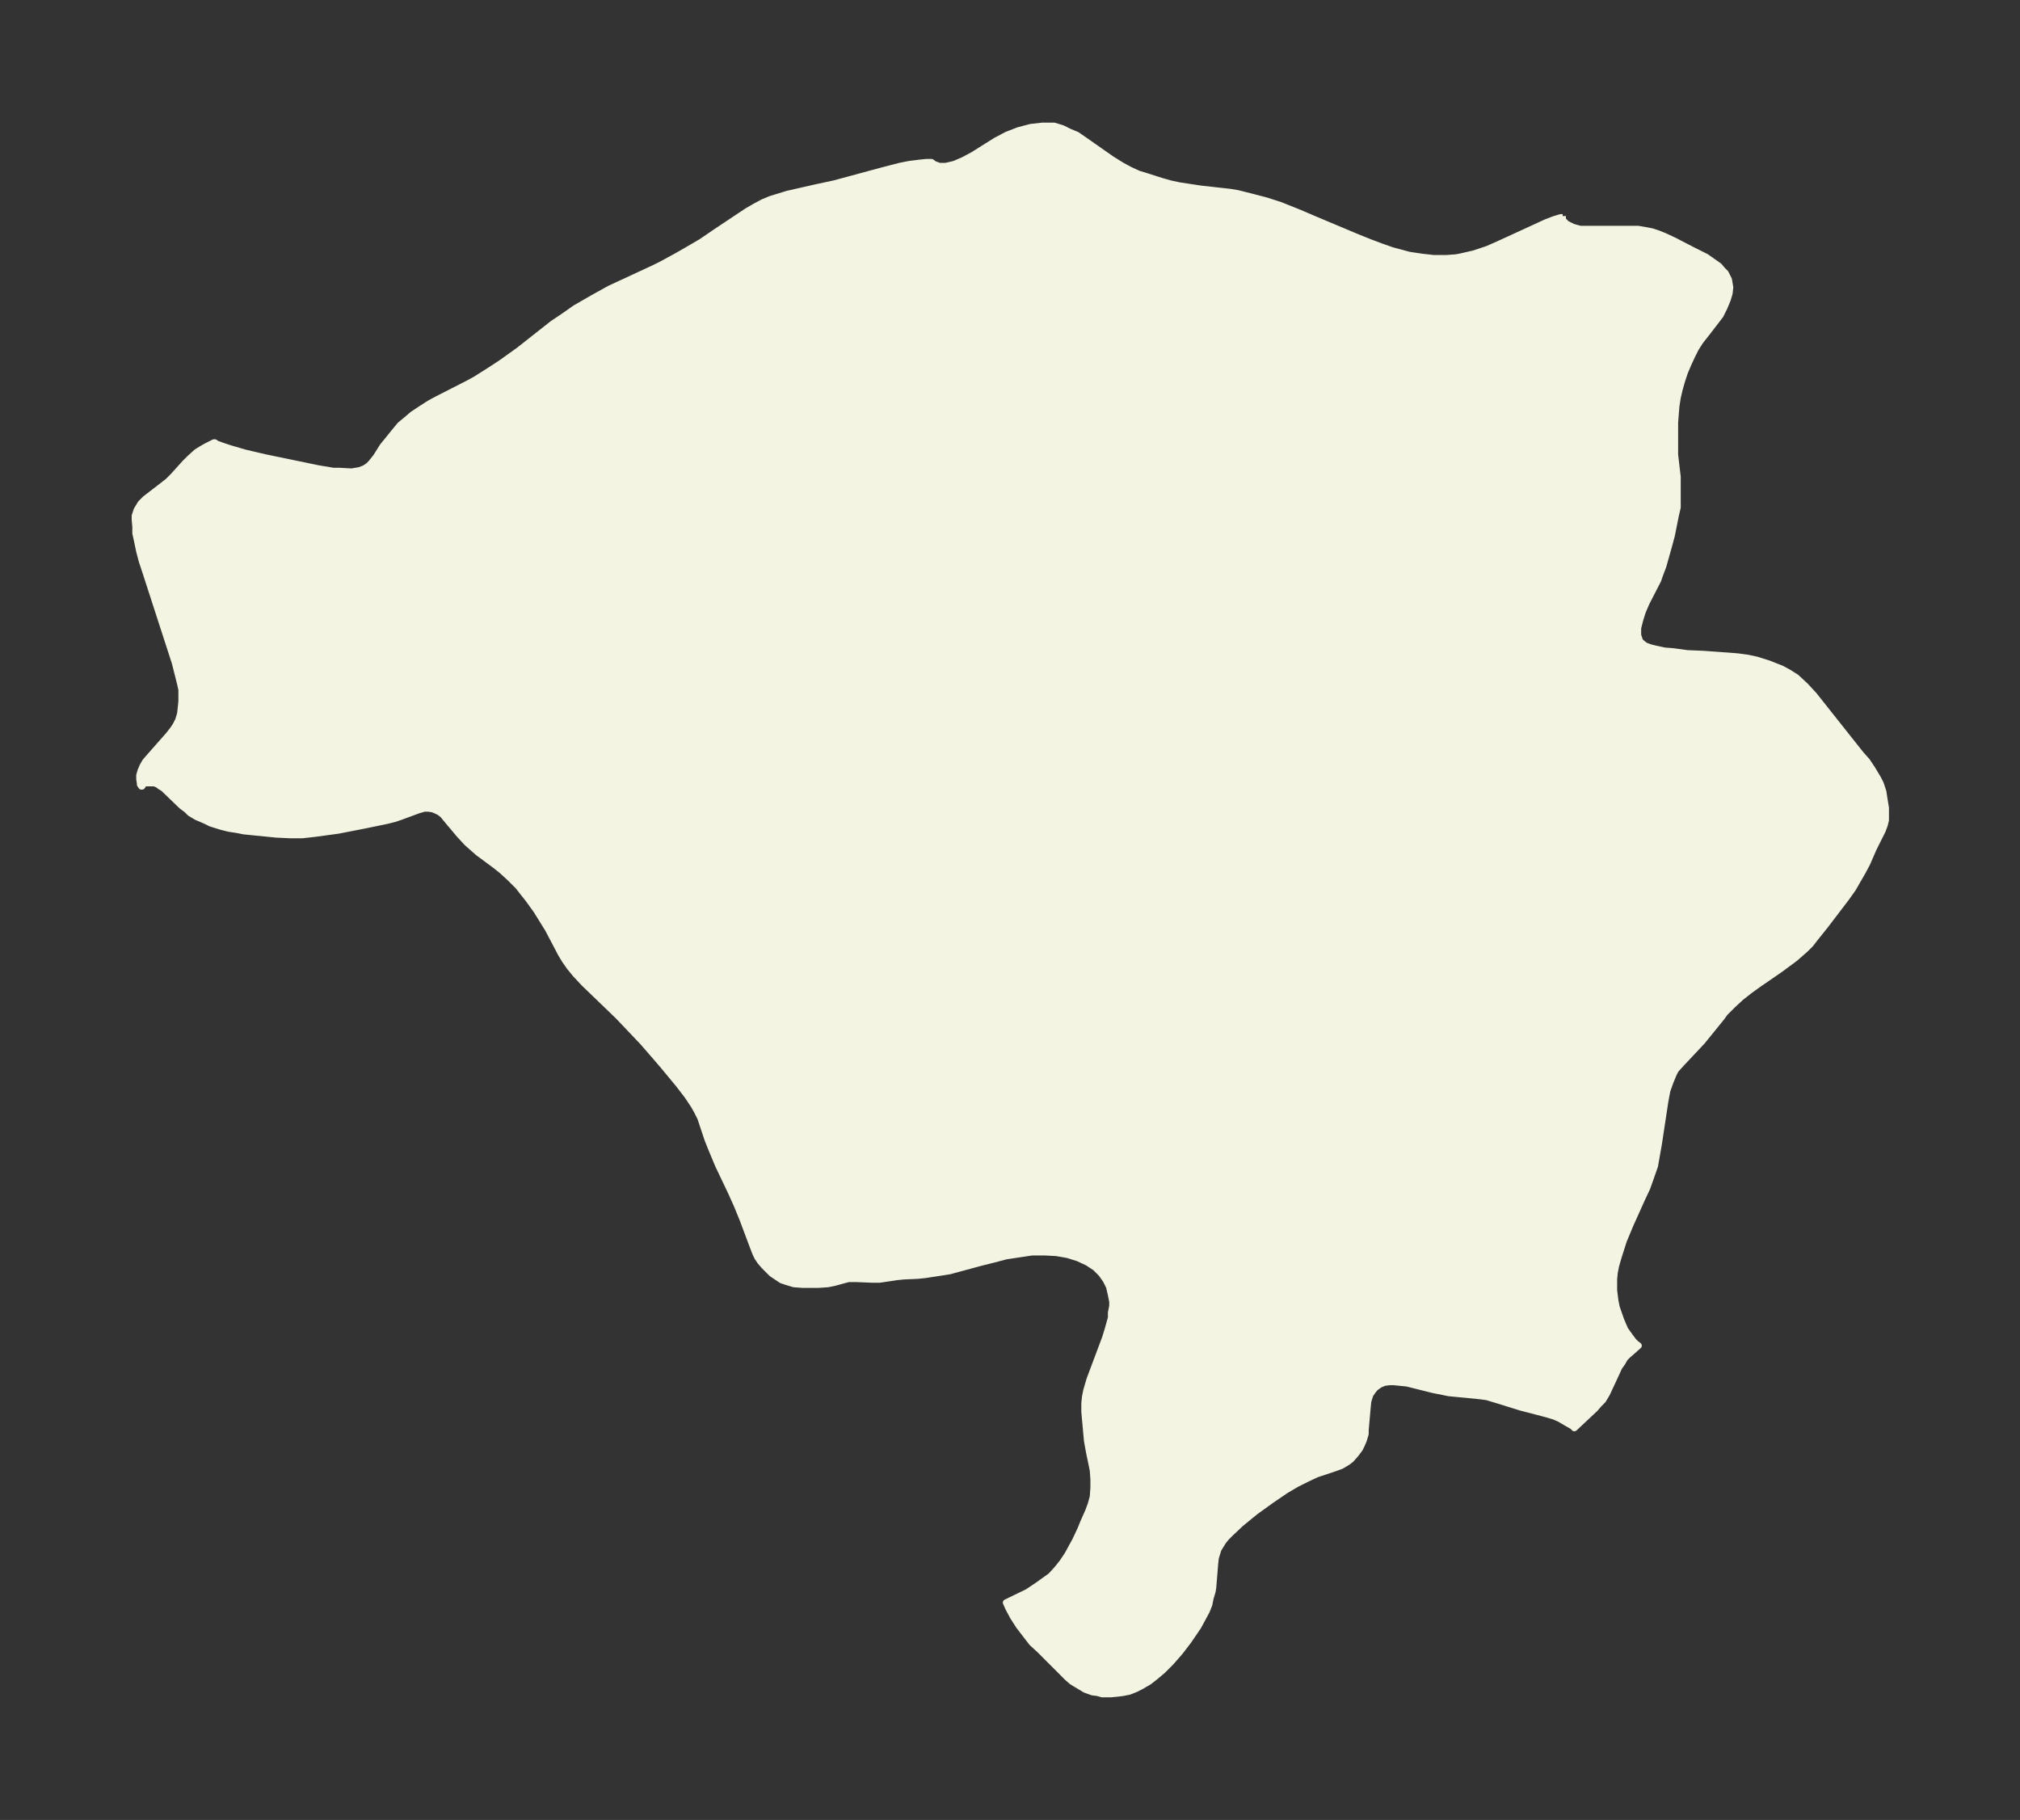<svg xmlns="http://www.w3.org/2000/svg" xmlns:xlink="http://www.w3.org/1999/xlink" width="415.2" height="374" viewBox="0 0 311.4 280.5"><rect x="0" y="0" width="311.4" height="280.5" fill="#333333" stroke="none"/><defs><style>*{stroke-linejoin:round;stroke-linecap:butt}</style></defs><g id="figure_1"><path id="patch_1" fill="none" d="M0 280.5h311.4V0H0z"/><g id="axes_1"><g id="PatchCollection_1"><defs><path id="m54dd448b07" stroke="#f4f4e2" d="M240.9-247.2v.6l.6.6 1 .5 1.1.3h8.9l1.2.2 1 .2.9.3 1 .4 1.5.7 2.7 1.4 2.2 1.1 1 .7 1 .7.5.6.5.5.5 1 .2 1.2-.1.9-.3 1-.5 1.2-.6 1.2-1 1.3-1 1.3-1.1 1.4-.7 1.1-.6 1.2-.6 1.3-.5 1.2-.4 1.2-.4 1.4-.3 1.3-.2 1.3-.1 1.2-.1 1.3v5l.4 3.4v4.7l-.3 1.3-.6 3-.4 1.5-.9 3.2-.6 1.6-.2.6-1.8 3.5-.6 1.4-.4 1.3-.3 1.2v1.1l.3.9.3.3.5.4.8.3.8.2 1.4.3 1.3.1 2.2.3 2.4.1 4.2.3 1.2.1 1.5.2 1.4.3 1.9.6 2 .8 1.1.6 1.1.7 1.4 1.3 1.3 1.4 7.3 9.2.9 1 .8 1.2.9 1.5.4.8.4 1.2.2 1.3.2 1.2v1.9l-.2.8-.3.8-.5 1-.9 1.8-1 2.3-.7 1.3-1.5 2.6-1 1.4-3.2 4.2-1.6 2-.7.9-.8.8-1.6 1.4-2.3 1.7-3.2 2.2-1.4 1-1.4 1.1-1.3 1.2-1.2 1.2-.5.7-3 3.7-3.2 3.4-.9 1-.3.6-.5 1.2-.5 1.4-.3 1.6-1 6.6-.3 1.7-.3 1.7-.7 2-.5 1.4-.8 1.7-1.8 4-1 2.4-.8 2.5-.4 1.4-.2 1-.1 1v1.8l.2 1.6.2 1 .7 2 .6 1.4.7 1 .6.8.4.4.4.3-.9.8-.8.7-.4.4-.4.7-.5.7-.5 1.1-1.4 3-.3.5-.3.5-.6.6-.6.7-3.2 3-.3-.3-.9-.5-1-.6-.9-.4-1-.3-1.5-.4-2.7-.7-3.2-1-1-.3-1-.3-1.6-.2-4.2-.4-1-.2-1.5-.3-4-1-1-.1-1-.1h-.7l-.8.1-.7.3-.7.5-.4.5-.4.6-.3 1-.1 1-.3 3.4v.6l-.3 1-.3.7-.3.6-.6.8-.7.8-.5.4-1 .6-.8.3-3 1-1.5.7-1.6.8-1.7 1-2.2 1.5-2.5 1.8-2.2 1.8-1.6 1.5-.6.6-.5.6-.5.8-.3.5-.4 1.3-.1.9-.3 3.7-.1.6-.3 1-.2 1-.4 1-.7 1.3-.6 1.1-1.5 2.2-1.3 1.7-1.4 1.6-1.3 1.3-1.2 1-.9.7-.7.4-.5.3-.8.4-1 .4-1 .2-.8.1-1 .1h-1.4l-.7-.2-.8-.1-1.1-.4-1-.6-1-.6-.7-.6-1-1-3.4-3.4-1.1-1-1-1.3-1-1.3-.9-1.4-.7-1.3-.4-.9 3.3-1.6 1.5-1 1.4-1 .7-.5 1-1.1.8-1 .8-1.2 1.2-2.2.8-1.7.4-1 .8-1.8.4-1.1.3-1.1.1-1.4v-1.3l-.1-1.4-.6-2.9-.3-1.7-.4-4.4v-1.3l.1-1 .2-1 .5-1.7.9-2.4 1.5-4 .4-1.3.5-1.8v-.8l.2-1v-.7l-.2-1-.3-1.3-.5-1-.7-1-.9-.9-1.2-.8-1.5-.7-1.6-.5-1.7-.3-1.8-.1h-2l-2 .3-2 .3-1.9.5-2 .5-4.8 1.3-1.9.3-2 .3-1 .1-2.2.1-1 .1-2.7.4h-1.1l-2.5-.1h-1.2l-2.2.6-1 .2-1.5.1h-2.3l-1.4-.1-1-.3-.9-.3-.9-.6-.6-.4-1.2-1.2-.6-.7-.4-.6-.3-.6-.5-1.3-1.5-4-.9-2.2-.9-2-2-4.2-1-2.4-.6-1.5-.5-1.5-.6-1.8-.5-1-.5-.9-1-1.5-1.3-1.7-2.4-2.9-1.2-1.4-2-2.3-3.8-4L90-129l-1.3-1.4-.9-1.1-.7-1-.6-1-2-3.8-1.8-2.9-1.3-1.8-.8-1-.7-.9-1.3-1.3-1.2-1.1-1-.8-2.7-2-1.7-1.5-1.2-1.3-2.1-2.5-.4-.5-.5-.4-.6-.3-.5-.2-.7-.1h-.6l-1 .3-2.7 1-.9.3-1.2.3-3.4.7-4.1.8-3.7.5-1.8.2h-1.9l-2.1-.1-5-.5-1-.2-1.3-.2-1.2-.3-1.6-.5-.8-.4-.7-.3-.7-.3-1-.6-.5-.5-.8-.6-2.8-2.7-.5-.3-.4-.3-.5-.2h-1.5l-.2.2-.2.3h-.1l-.2-.3v-.2l-.1-.6v-.6l.2-.7.3-.7.4-.7.6-.7 3-3.4.7-.9.4-.6.4-.8.3-1 .1-.9.1-1v-1.8l-.2-.9-.5-2-.3-1.2-4.7-14.5-.4-1.2-.4-1.5-.4-1.9-.2-.9v-1l-.1-1.1v-.6l.2-.6.1-.3.3-.5.3-.5.7-.7 3.5-2.7.8-.8 1.8-2 .7-.7 1.1-1 .8-.5.7-.4.8-.4.4-.2h.1l.3.2.8.3 1.2.4 2.4.7 3 .7 8.2 1.7 2.4.4h1l1.8.1 1.2-.2.8-.3.6-.4.4-.4.8-1 1-1.6.9-1.1.8-1 1-1.2 1.2-1 .7-.6 1.2-.8 1.4-.9 1.1-.6 4.9-2.5 1.1-.6 1.9-1.2 2-1.3 2.8-2 5.2-4.1 1.5-1 2-1.4 2.6-1.5L94-236l2.6-1.2 4.3-2 1.2-.6 2.2-1.2 1.4-.8 2.4-1.4 2.2-1.5 3.6-2.4 1.2-.8 1.2-.7 1.3-.7 1.2-.5 1.3-.4 1.3-.4 4.4-1 2.8-.6 7.4-2 2.7-.7 1.5-.3 1.6-.2 1-.1h.8l.4.3.8.3h1l1.3-.3 1.4-.6 1.5-.8 3.5-2.2 1.7-.9 1.8-.7 1.9-.5 1.8-.2h1.8l1.3.4 1 .5 1.2.5 1.3.9 4 2.8 1.6 1 1.3.7 1.3.6 1 .3 2.5.8 1.4.4 1.4.3 3.3.5 3.6.4.9.1 1.2.2 2 .5 2.3.6 2.2.7 3 1.2 2.1.9 1.9.8 5 2.1 2 .8 1.6.6 1.7.6 1.5.4 1.1.3 2 .3 1.8.2h2l1.4-.1.6-.1 2.2-.5 2.1-.7 1.6-.7 4.8-2.2 2.6-1.2 1.3-.5 1-.3h.3"/></defs><g clip-path="url(#p2d89c41be2)"><use xlink:href="#m54dd448b07" y="280.5" fill="#f4f4e2" stroke="#f4f4e2"/></g></g></g></g><defs><clipPath id="p2d89c41be2"><path d="M7.2 7.2h297v266.1H7.2z"/></clipPath></defs></svg>